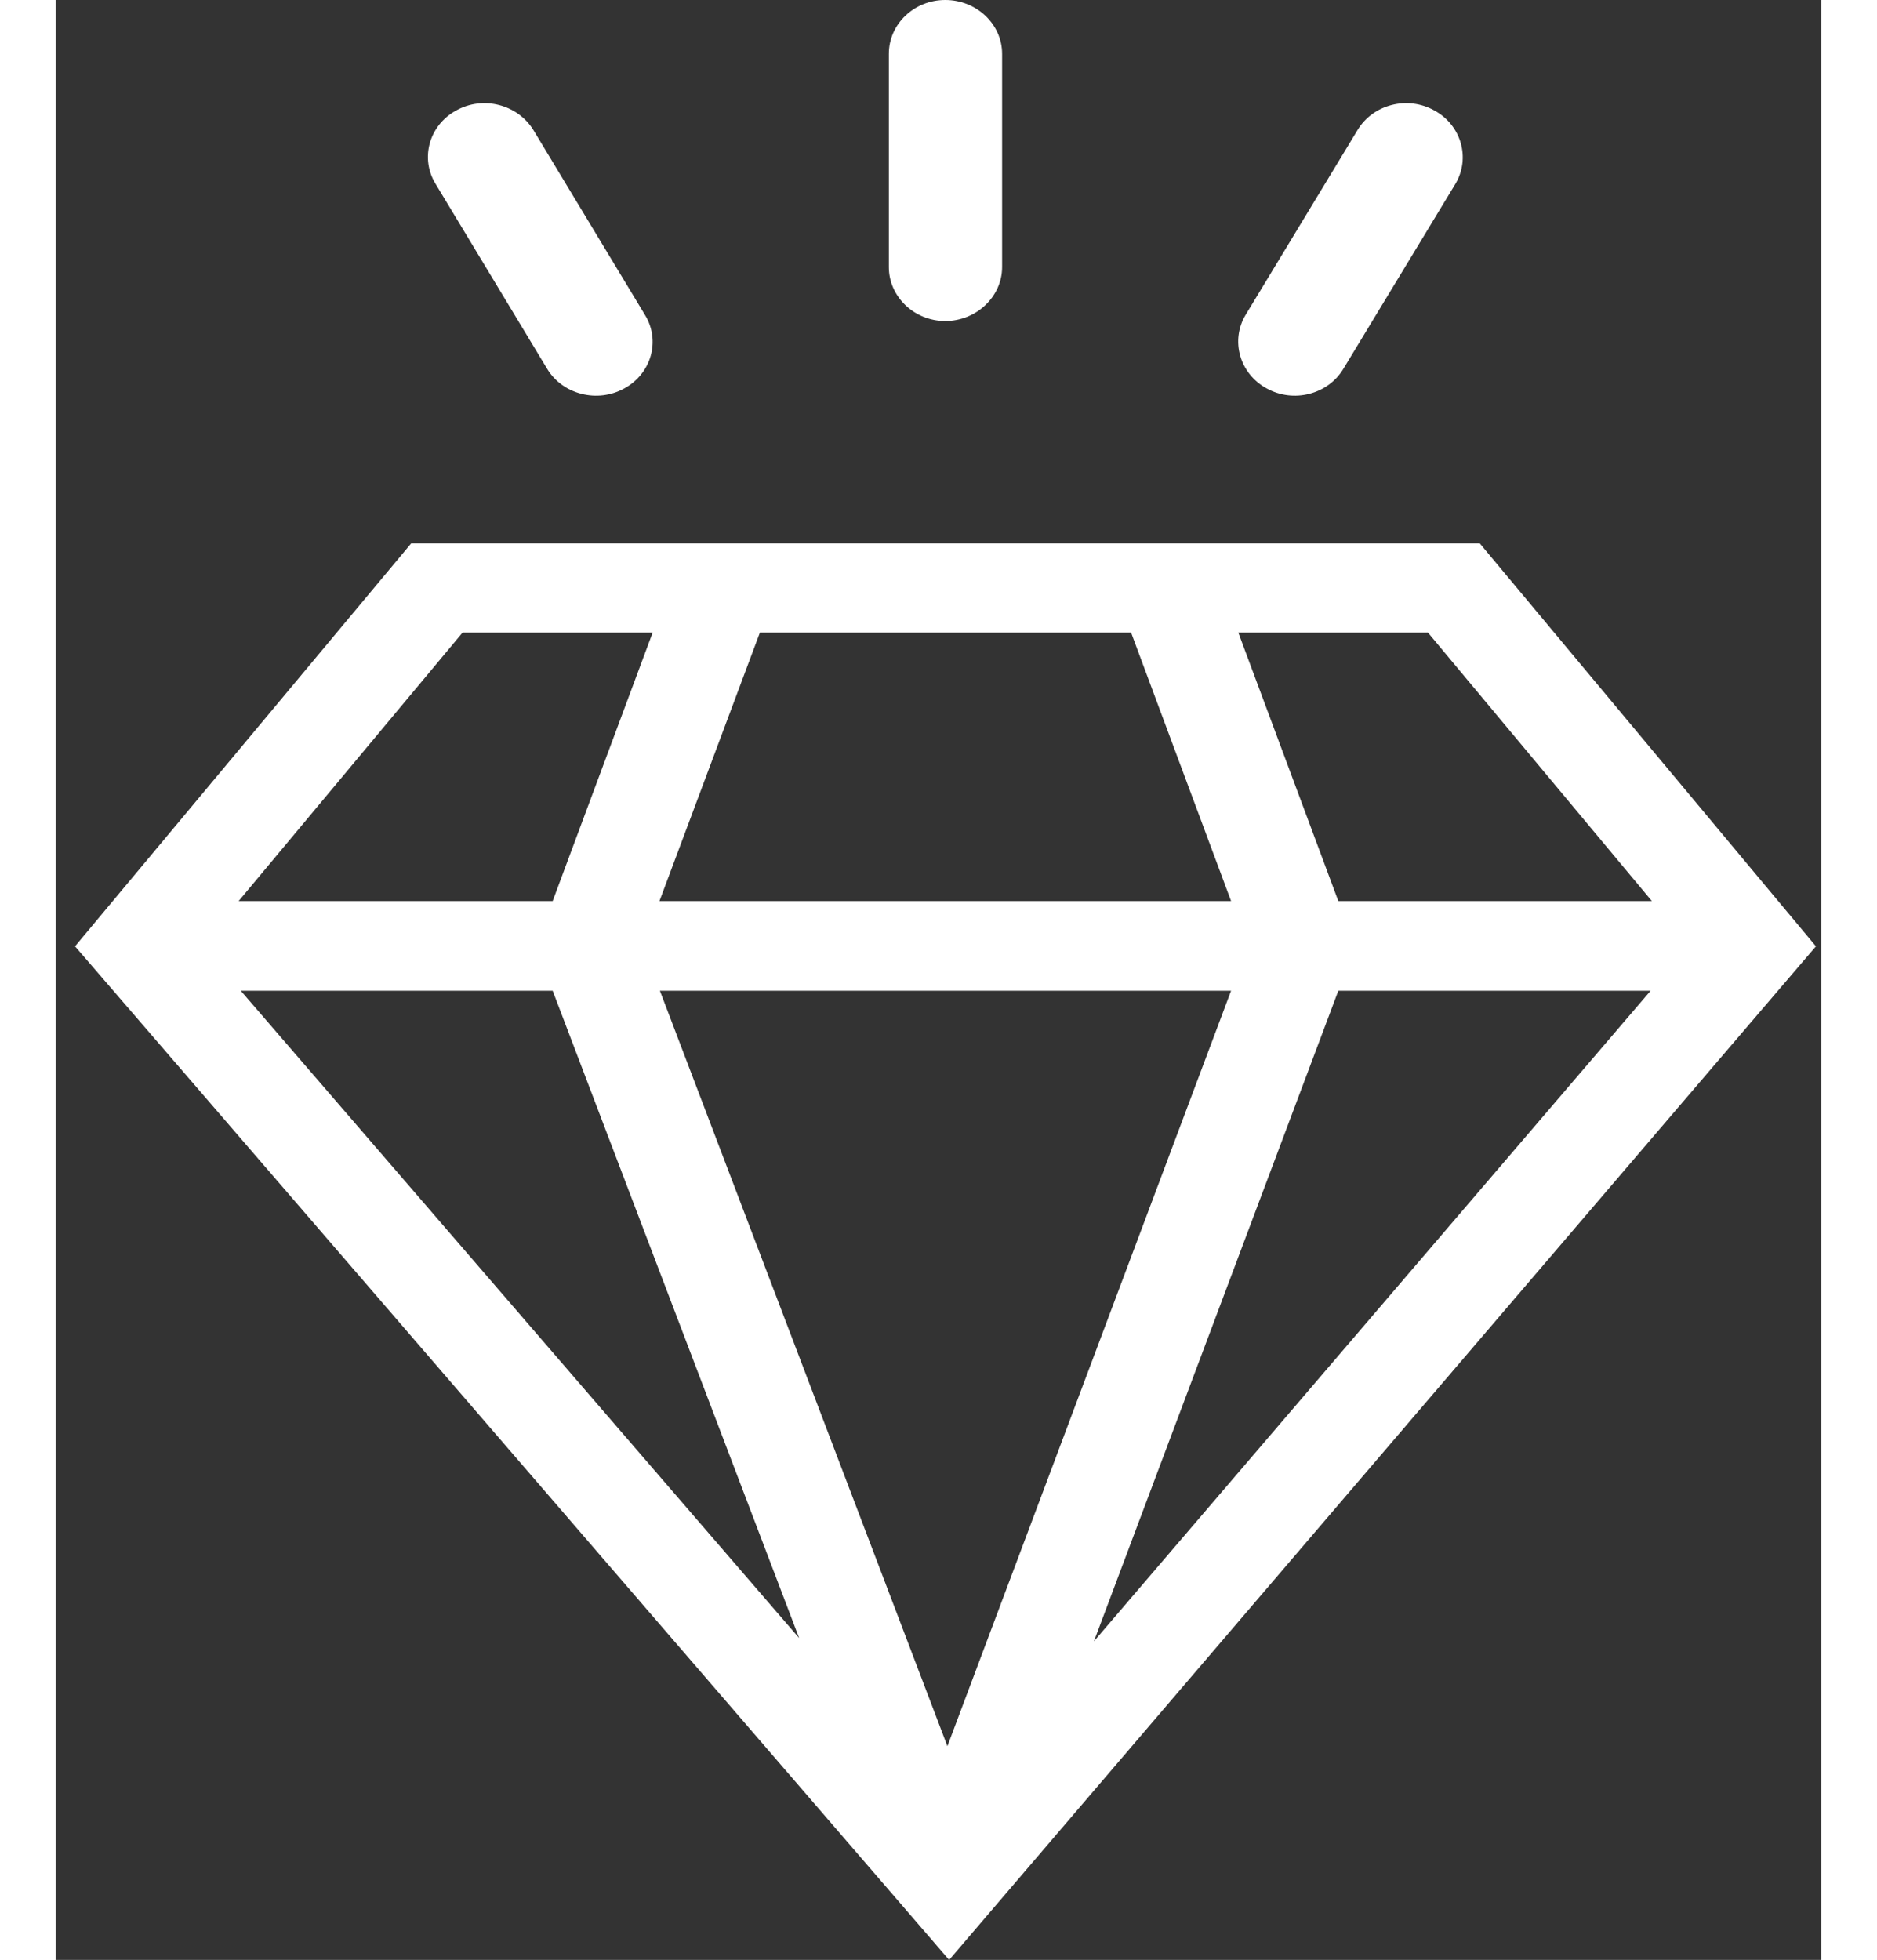 <svg width="91" height="95" viewBox="0 0 91 101" fill="none" xmlns="http://www.w3.org/2000/svg">
<rect x="0" y="0" width="91" height="101" fill="#333333" stroke="none"/>
<g id="Group">
<path id="Vector" fill-rule="evenodd" clip-rule="evenodd" d="M73.396 27.998C70.533 27.998 21.451 27.998 18.324 27.998L0.994 48.766L46.048 101L90.726 48.766L73.396 27.998ZM25.613 51.057L38.318 84.415L9.538 51.057H25.613ZM31.14 51.057H60.58L45.959 89.985L31.14 51.057ZM66.108 51.057H82.204L53.511 84.582L66.108 51.057ZM70.731 32.602L82.269 46.433H66.108L60.955 32.602H70.731ZM55.428 32.602L60.58 46.433H31.118L36.293 32.602H55.428ZM20.966 32.602H30.765L25.613 46.433H9.428L20.966 32.602Z" fill="white"/>
<path id="Vector_2" fill-rule="evenodd" clip-rule="evenodd" d="M45.849 0C47.456 0 48.778 1.24 48.778 2.775V13.768C48.778 15.282 47.456 16.543 45.849 16.543C44.241 16.543 42.941 15.282 42.941 13.768V2.775C42.941 1.24 44.241 0 45.849 0Z" fill="white"/>
<path id="Vector_3" fill-rule="evenodd" clip-rule="evenodd" d="M71.062 5.696C72.449 6.452 72.933 8.155 72.141 9.48L66.371 19.002C65.579 20.326 63.795 20.788 62.408 20.011C61.02 19.254 60.536 17.551 61.329 16.227L67.098 6.705C67.89 5.38 69.674 4.918 71.062 5.696Z" fill="white"/>
<path id="Vector_4" fill-rule="evenodd" clip-rule="evenodd" d="M20.636 5.696C19.249 6.452 18.765 8.155 19.579 9.48L25.326 19.002C26.119 20.326 27.925 20.788 29.312 20.011C30.7 19.254 31.184 17.551 30.369 16.227L24.621 6.705C23.807 5.38 22.024 4.918 20.636 5.696Z" fill="white"/>
</g>
</svg>
